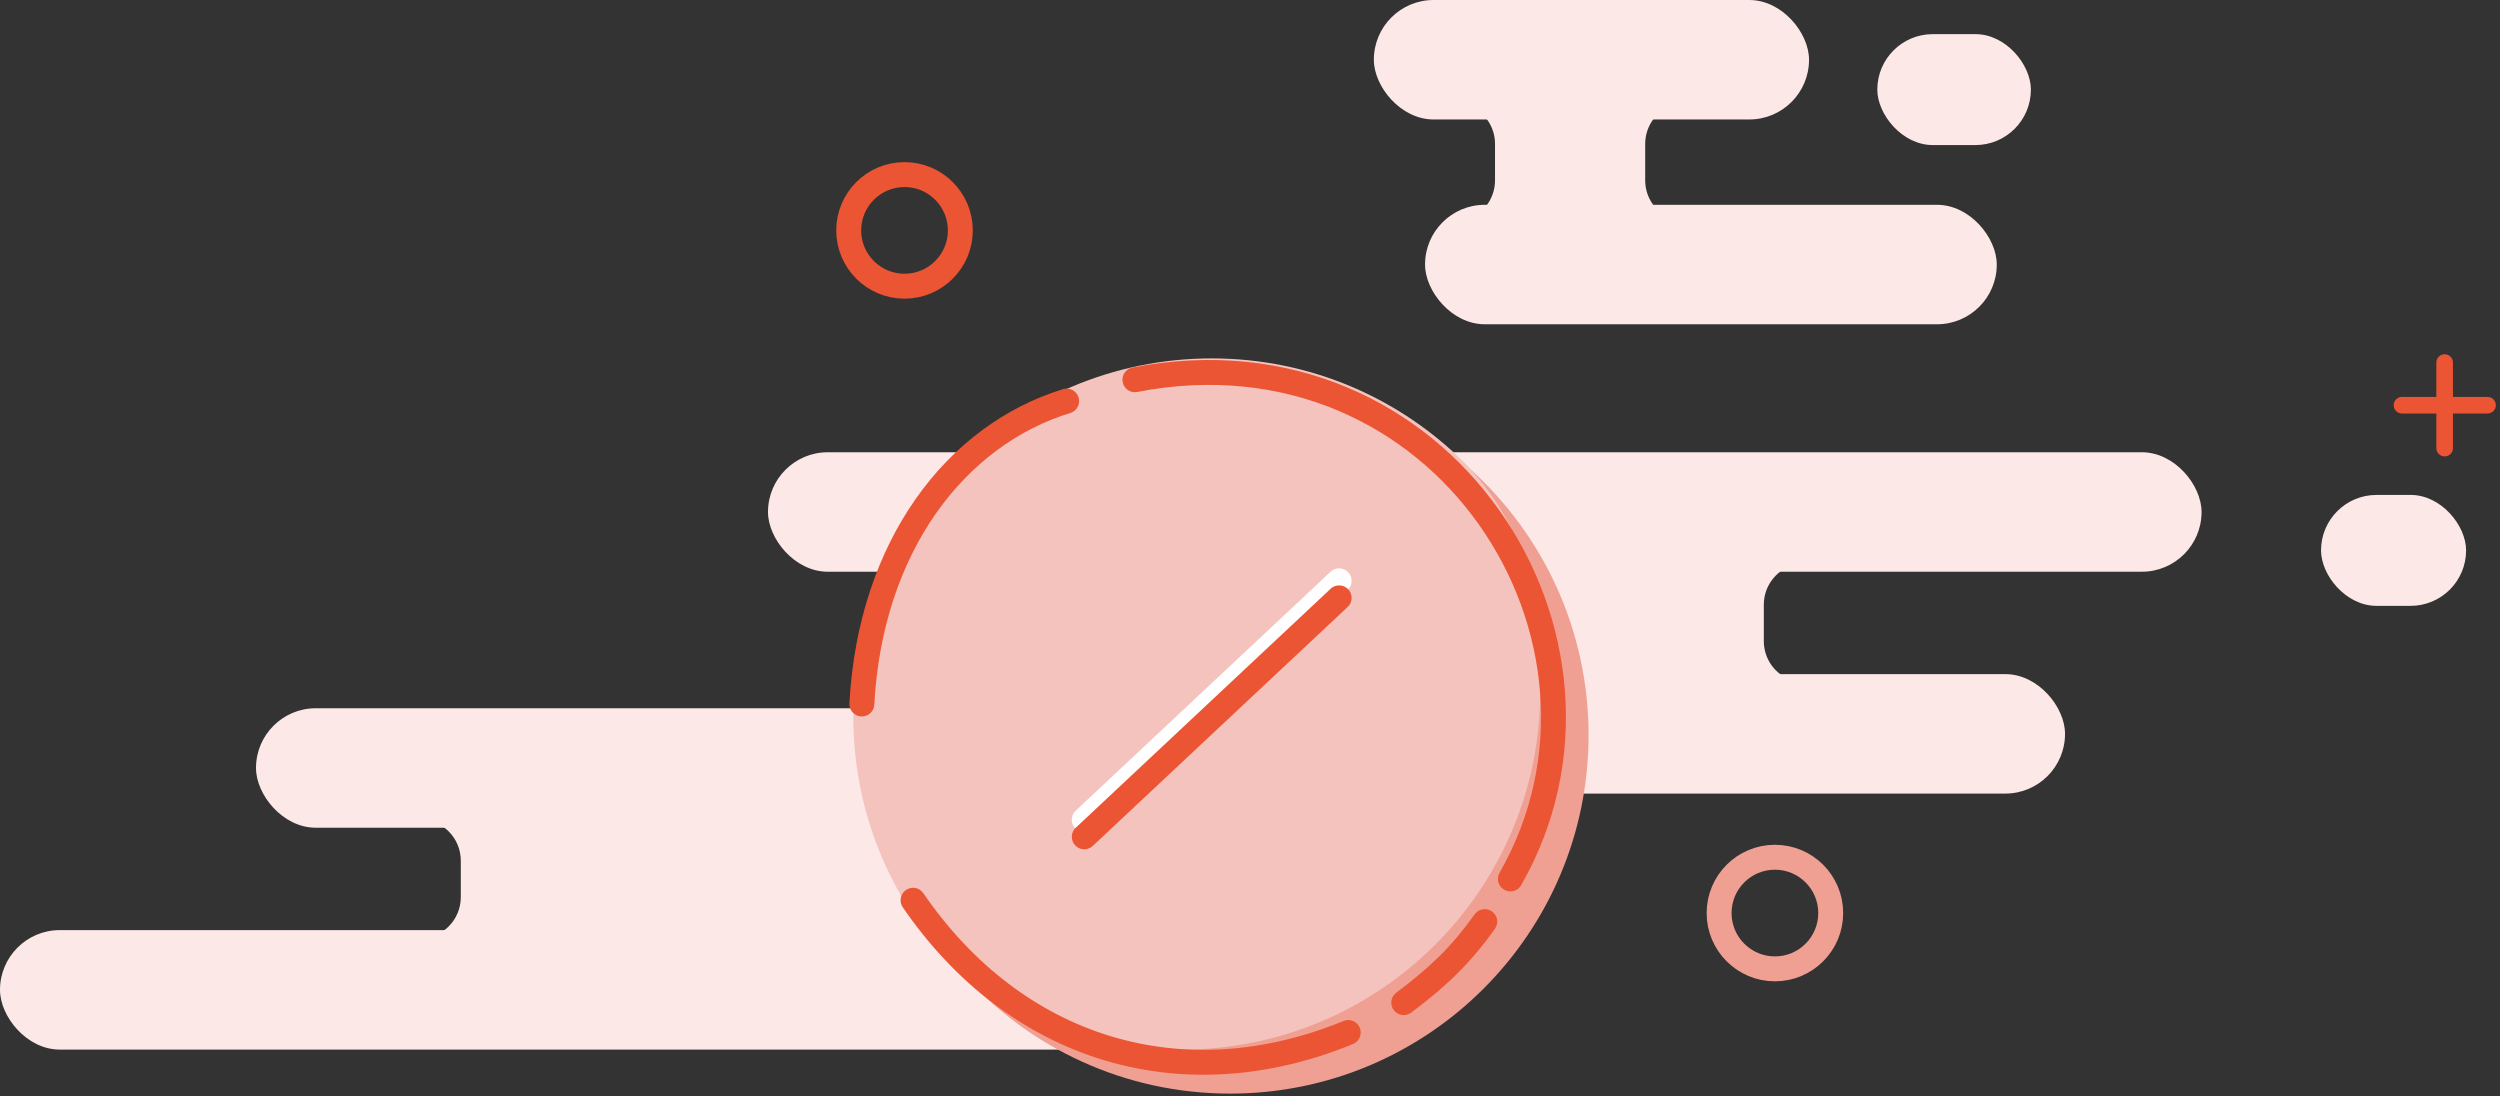<svg width="301" height="132" viewBox="0 0 301 132" fill="none" xmlns="http://www.w3.org/2000/svg">
<rect x="0" y="0" width="301" height="132" fill="#333333" stroke="none"/>
<circle cx="108.904" cy="27.74" r="6.719" stroke="#EB5533" stroke-width="3"/>
<circle cx="213.699" cy="109.931" r="6.719" stroke="#EFA092" stroke-width="3"/>
<path d="M293.836 48.288V48.788H294.336V48.288H293.836ZM293.836 49.288H294.336V48.788H293.836V49.288ZM294.836 49.288V48.788H294.336V49.288H294.836ZM294.836 48.288H294.336V48.788H294.836V48.288ZM294.336 43.651H295.336C295.336 43.098 294.888 42.651 294.336 42.651V43.651ZM294.336 43.651V42.651C293.783 42.651 293.336 43.098 293.336 43.651H294.336ZM294.336 48.288V43.651H293.336V48.288H294.336ZM289.199 48.788H293.836V47.788H289.199V48.788ZM289.199 48.788V47.788C288.646 47.788 288.199 48.235 288.199 48.788H289.199ZM289.199 48.788H288.199C288.199 49.34 288.646 49.788 289.199 49.788V48.788ZM293.836 48.788H289.199V49.788H293.836V48.788ZM294.336 53.952V49.288H293.336V53.952H294.336ZM294.336 53.952H293.336C293.336 54.504 293.783 54.952 294.336 54.952V53.952ZM294.336 53.952V54.952C294.888 54.952 295.336 54.504 295.336 53.952H294.336ZM294.336 49.288V53.952H295.336V49.288H294.336ZM299.5 48.788H294.836V49.788H299.5V48.788ZM299.5 48.788V49.788C300.052 49.788 300.5 49.34 300.5 48.788H299.5ZM299.5 48.788H300.5C300.5 48.235 300.052 47.788 299.5 47.788V48.788ZM294.836 48.788H299.5V47.788H294.836V48.788ZM294.336 43.651V48.288H295.336V43.651H294.336Z" fill="#EB5533"/>
<rect x="165.411" width="52.397" height="14.384" rx="7.192" fill="#FBE8E7"/>
<rect x="226.027" y="4.11" width="18.493" height="13.356" rx="6.678" fill="#FBE8E7"/>
<rect x="171.575" y="24.658" width="68.836" height="14.384" rx="7.192" fill="#FBE8E7"/>
<path fill-rule="evenodd" clip-rule="evenodd" d="M180 21.712C180 23.462 179.101 25.003 177.74 25.896L177.74 26.712L185.651 26.712H198.082H200.343V25.896C198.981 25.003 198.082 23.462 198.082 21.712V17.329C198.082 15.579 198.981 14.039 200.343 13.145V12.329H198.082H185.651H177.74V13.145C179.101 14.039 180 15.579 180 17.329L180 21.712Z" fill="#FBE8E7"/>
<path fill-rule="evenodd" clip-rule="evenodd" d="M185.24 77.192C185.24 79.39 183.821 81.257 181.849 81.927L181.849 82.192L193.716 82.192H212.363H215.754V81.927C213.782 81.257 212.363 79.39 212.363 77.192V72.808C212.363 70.61 213.782 68.743 215.754 68.073V67.808H212.363H193.716H181.849V68.073C183.821 68.743 185.24 70.61 185.24 72.808L185.24 77.192Z" fill="#FBE8E7"/>
<rect x="92.466" y="54.452" width="172.603" height="14.384" rx="7.192" fill="#FBE8E7"/>
<rect x="106.849" y="81.164" width="141.781" height="14.384" rx="7.192" fill="#FBE8E7"/>
<path fill-rule="evenodd" clip-rule="evenodd" d="M55.48 108.014C55.48 110.77 53.25 113.005 50.496 113.014L72.688 113.014L110.546 113.014L115.535 113.014C112.791 113.008 110.565 110.792 110.546 108.05L110.546 103.594C110.565 100.849 112.796 98.63 115.545 98.63L117.43 98.63H110.546H72.688H48.595L50.48 98.63C53.241 98.63 55.48 100.869 55.48 103.63L55.48 108.014Z" fill="#FBE8E7"/>
<rect x="30.822" y="85.274" width="153.082" height="14.384" rx="7.192" fill="#FBE8E7"/>
<rect y="111.986" width="141.781" height="14.384" rx="7.192" fill="#FBE8E7"/>
<path d="M189.041 86.301C189.041 110.133 169.722 129.452 145.89 129.452C122.059 129.452 102.74 110.133 102.74 86.301C102.74 62.47 122.059 43.151 145.89 43.151C169.722 43.151 189.041 62.47 189.041 86.301Z" fill="#F5C3BE"/>
<line x1="161.233" y1="69.928" x2="130.545" y2="98.698" stroke="white" stroke-width="3" stroke-linecap="round"/>
<line x1="161.233" y1="71.983" x2="130.545" y2="100.753" stroke="#EB5533" stroke-width="3" stroke-linecap="round"/>
<path fill-rule="evenodd" clip-rule="evenodd" d="M142.294 126.37C166.126 126.37 185.445 107.051 185.445 83.219C185.445 72.089 183.967 64.16 177.047 56.507C185.777 64.403 191.263 75.82 191.263 88.519C191.263 112.351 171.944 131.67 148.112 131.67C135.411 131.67 123.992 126.183 116.096 117.45C123.75 124.372 131.162 126.37 142.294 126.37Z" fill="#EFA092"/>
<path d="M103.767 84.76C104.794 65.754 115.068 52.397 128.425 48.288" stroke="#EB5533" stroke-width="3" stroke-linecap="round"/>
<path d="M109.932 108.39C122.26 126.37 142.295 132.534 162.329 124.315" stroke="#EB5533" stroke-width="3" stroke-linecap="round"/>
<path d="M168.107 119.519C167.444 120.016 167.31 120.956 167.807 121.619C168.304 122.282 169.244 122.416 169.907 121.919L168.107 119.519ZM179.989 111.829C180.469 111.155 180.312 110.218 179.638 109.737C178.963 109.257 178.026 109.414 177.546 110.088L179.989 111.829ZM169.907 121.919C174.109 118.767 176.973 116.061 179.989 111.829L177.546 110.088C174.748 114.013 172.124 116.507 168.107 119.519L169.907 121.919Z" fill="#EB5533"/>
<path d="M181.85 105.822C198.288 77.055 173.63 38.527 136.644 45.719" stroke="#EB5533" stroke-width="3" stroke-linecap="round"/>
<rect x="279.452" y="59.589" width="17.466" height="13.356" rx="6.678" fill="#FBE8E7"/>
</svg>
